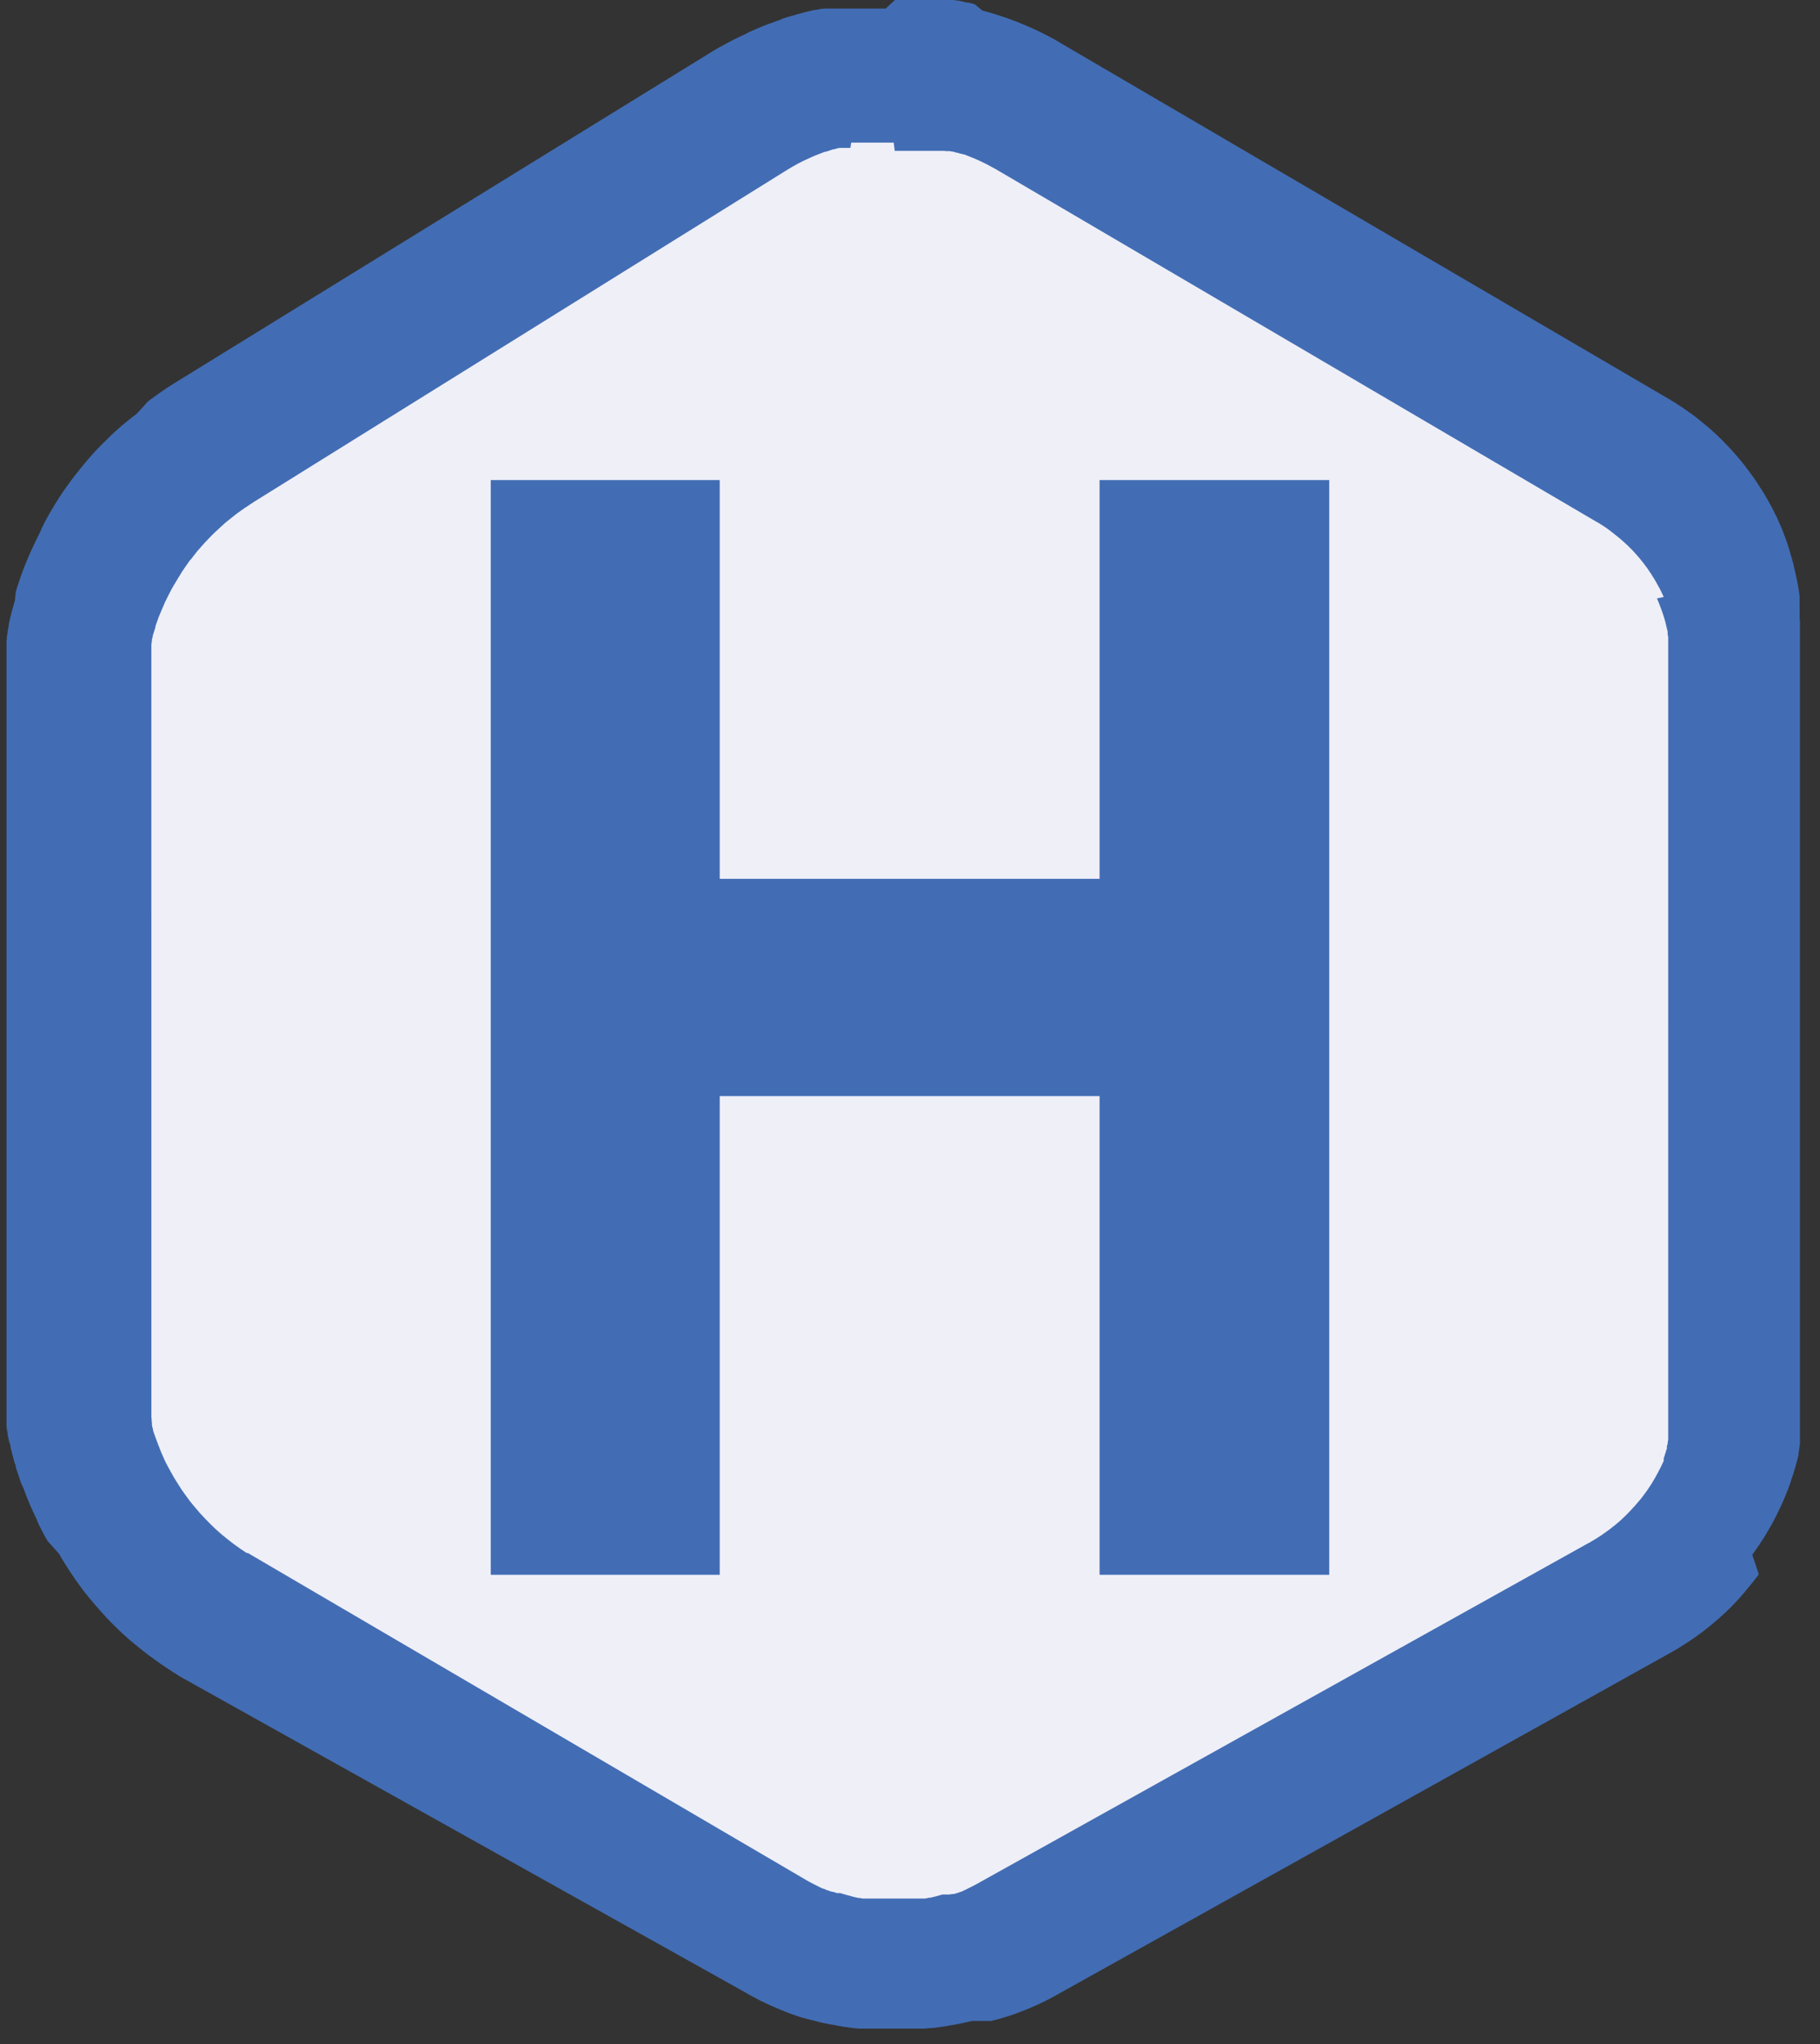 <svg id="Layer_1" data-name="Layer 1" xmlns="http://www.w3.org/2000/svg" viewBox="0 0 344.59 386.91"><rect x="0" y="0" width="344.59" height="386.91" fill="#333333" stroke="none"/><defs><style>.cls-1{fill:#efeff8;}.cls-1,.cls-3{fill-rule:evenodd;}.cls-2,.cls-3{fill:#426db4;}</style></defs><path class="cls-1" d="M331.3,248.18V125.93a44.83,44.83,0,0,0-22.13-38.66L196,20.75a52.63,52.63,0,0,0-54.28.58L41.19,83.3a57.93,57.93,0,0,0-27.53,49.31V257.78a56.11,56.11,0,0,0,27.79,48.44l104.72,61.21a45.59,45.59,0,0,0,45.2.47l115.94-64.58a46.71,46.71,0,0,0,24-40.8V248.18Z"/><path class="cls-2" d="M92.92,298.09V90.87h43.35v75.48h71.92V90.87h43.48V298.09H208.19V207.48H136.27v90.61Z"/><path class="cls-3" d="M169.44,0h3.85l.25,0h0l.24,0h0l.24,0h0l.25,0h0l.24,0h0l.25,0h0l.25,0h0l.25,0h0l.24,0h0l.24,0h0l.25,0h0l.25,0h0l.25,0h0l.24,0h0l.24,0h0l.25,0h0l.25,0h0l.24,0h0l.25,0h0l.24,0h0l.25,0h0l.24,0h0l.25,0h0l.24,0h0l.24,0h0l.25,0h0l.24,0h0l.24,0h0l.24,0h0l.24,0h0l.24.05h0l.25.05h0l.24,0h0l.24.05h0l.25.05h0l.25.05h0l.24.06h0l.24.06h0l.25.06h0l.24.05h0l.24,0h0l.24.06h0l.24.06h0l.24.06h0l.25.06h0l.24.06h0L186,2h0l.24.07h0l.25.06h0l.24.06h0l.24.07h0l.24.07h0l.24.07h0l.24.07h0l.24.07h0l.24.07h0l.24.07h0l.24.08h0l.24.08h0l.24.08h0l.24.08h0l.24.08h0l.24.08h0l.24.08h0l.24.08h0l.24.08h0l.23.08h0l.23.08h0l.23.09h0l.24.09h0l.23.09h0l.24.08h0l.24.09h0l.24.09h0l.23.09h0l.23.1h0l.24.09h0l.23.1h0l.24.1h0l.24.1h0l.24.1h0l.23.1h0l.23.1h0l.24.1h0l.23.1h0l.23.1h0l.23.1h0l.23.11h0l.23.11h0l.23.11h0l.23.11h0l.23.11h0l.23.11h0l.23.11h0l.23.11h0l.23.12,0,0,.23.11h0l.22.12h0l.23.11h0l.23.12h0l.22.12,0,0,.23.12h0l.23.12h0l.22.12,0,0,.23.12,0,0,.22.13,0,0,.22.13h0l.22.13h0l.22.13,0,0,.22.13,0,0,.21.13h0L315.9,75.48l.19.11,0,0,.19.11h0l.18.12,0,0,.18.11,0,0,.18.11h0l.18.11h0l.18.11h0l.18.11h0l.18.12h0l.18.12h0l.18.11h0l.18.12,0,0,.18.12,0,0,.17.11h0l.18.12h0l.18.12h0l.17.12h0l.17.12h0l.17.12,0,0,.17.12h0l.17.13,0,0,.17.12h0l.17.12h0l.17.12,0,0,.17.12h0l.17.12,0,0,.17.12,0,0,.17.13,0,0,.16.13,0,0,.17.13h0l.17.13,0,0,.17.13,0,0,.16.13,0,0,.17.14,0,0,.32.26,0,0,.32.27,0,0,.33.27,0,0,.33.27,0,0,.32.27,0,0,.32.27,0,0,.31.28,0,0,.31.28,0,0,.31.29,0,0,.3.28,0,0,.31.29,0,0,.3.29,0,0,.3.29,0,0,.29.29,0,0,.29.3,0,0,.29.3,0,0,.29.3,0,0,.28.3,0,0,.28.3,0,0,.28.3,0,0,.28.31,0,0,.27.32,0,0,.28.31,0,0,.27.32,0,0,.27.32,0,0,.27.32,0,0,.26.32,0,0,.26.32,0,0,.26.33,0,0,.25.33,0,0,.25.33,0,0,.25.33,0,0,.25.34,0,0,.25.33,0,0,.24.34,0,0,.24.34,0,0,.24.34,0,0,.23.34,0,0,.23.35,0,0,.22.34,0,0,.22.34,0,0,.23.35,0,0,.22.35,0,0,.21.35,0,0,.22.35,0,0,.21.35,0,0,.21.36,0,0,.2.36,0,0,.2.36,0,0,.2.36,0,0,.2.36,0,0,.2.37,0,0,.19.37,0,0,.19.37,0,0,.18.38,0,0,.19.37,0,0,.18.37,0,0,.17.38,0,0,.17.38,0,0,.17.38,0,0,.17.38,0,0,.16.38,0,0,.16.38,0,0,.15.39,0,0,.15.38,0,.05.15.39,0,0,.15.39,0,0,.15.39,0,0,.14.39,0,0,.13.39,0,0,.13.39,0,.05.13.39,0,.05.13.4v0l.12.39,0,.05.12.4v0l.12.4,0,0,.12.4,0,0,.11.4,0,0,.11.4v.05l.1.4,0,.06.11.41v.05l.1.41,0,0,.09.41,0,0,.1.41v.06l.09.41v0l.09.41v0l.08.41v0l.08.41v0l.08.41v.05l.07.42v0l.07.41v.06l.07.42v.06l.06.42V117l.06.41v0l0,.22v0l0,.21v0l0,.21v0l0,.21v0l0,.21v0l0,.21v0l0,.21v0l0,.21v0l0,.21v0l0,.21v0l0,.21v0l0,.21v0l0,.21v0l0,.21v0l0,.21v0l0,.21v.52l0,.22V266.28l0,.23v0l0,.23v0l0,.22v.28l0,.22v0l0,.22v0l0,.22v0l0,.22v0l0,.23v0l0,.22v0l0,.22v0l0,.22v0l0,.22v0l0,.22v0l0,.22v0l0,.23v0l0,.22v0l0,.22v0l0,.22v0l0,.22v0l0,.22v0l0,.22v0l0,.22v0l0,.22v0l0,.22v0l0,.22v0l0,.22v0l0,.22v0l0,.22v0l0,.21v0l0,.21v0l0,.22v0l-.05.22v0l-.05.22v0l0,.21v0l-.05.22v0l0,.22v0l-.05.21v0l-.05.21v0l0,.21v0l0,.21v0l-.05.21v0l-.05.21v0l-.05.21v0l-.06.21v0l-.05.21v0l-.06.21v0l-.06.22v0l-.06.21v0l-.06.21v0l-.06.21v0l-.06.22v0l-.06.21v0l-.06.21v0l-.07.21v0l-.06.21v0l-.06.21v0l-.06.21v0l-.07.21v0l-.07.21v0l-.07.21v0l-.07.21v0l-.07.21v0l-.07.21v0l-.07.21v0l-.07.21v0l-.07.21v0l-.07.21v0l-.08.2v0l-.07.2v0l-.07.2v0l-.07.21v0l-.08.21v0l-.08.2v0l-.08.2v0l-.08.2v0l-.08.2v0l-.08.2v0l-.08.2v0l-.09.2v0l-.09.21v0l-.08.2v0l-.09.2v0l-.09.2v0l-.09.2v0l-.09.2v0l-.09.2v0l-.09.2v0l-.09.2v0l-.09.2v0l-.1.2v0l-.1.19v0l-.09.2v0l-.1.19v0l-.09.2v0l-.1.2v0l-.1.2v0l-.1.19v0l-.1.2v0l-.1.2v0l-.1.2,0,0-.1.19v0l-.1.2v0l-.1.2v0l-.11.19,0,0-.11.19v0l-.11.19v0l-.11.19v0l-.11.19v0l-.11.19v0l-.11.19v0l-.11.19v0l-.11.19,0,0-.11.19,0,0-.11.19v0l-.11.19v0l-.12.19v0l-.11.18v0l-.11.18,0,0-.12.19v0l-.12.18,0,0-.12.18v0l-.12.19,0,0-.12.18,0,0-.12.18v0l-.12.19v0l-.12.18,0,0-.13.18v0l-.12.18v0l-.13.18v0l-.12.18,0,0-.12.18,0,0-.13.18,0,0-.12.18v0l-.13.18,0,0-.12.18,0,0-.13.18,0,0L333,298l0,0-.13.18,0,0-.13.18v0l-.13.17,0,0-.13.17v0l-.14.17,0,0-.13.17v0l-.13.18,0,0-.14.18,0,0-.14.17,0,0-.14.17v0l-.14.17,0,0-.14.17,0,0-.14.17,0,0-.14.17,0,0-.14.17v0l-.14.17,0,0-.15.17,0,0-.14.17,0,0-.14.17,0,0-.14.17,0,0-.14.17,0,0-.14.16,0,0-.15.17,0,0-.14.17,0,0-.15.17,0,0-.14.17,0,0-.15.16,0,0-.15.16,0,0-.15.16,0,0-.15.16,0,0-.15.16,0,0-.15.16,0,0-.15.16,0,0-.15.16,0,0-.16.16,0,0-.15.16,0,0-.15.15,0,0-.16.16,0,0-.16.16,0,0-.16.15,0,0-.16.16,0,0-.16.15,0,0-.16.15,0,0-.16.15,0,0-.16.15,0,0-.16.15,0,0-.16.15,0,0-.17.15h0l-.16.15,0,0-.17.15,0,0-.17.15h0l-.17.15,0,0-.17.14,0,0-.17.14,0,0-.17.15,0,0-.17.15,0,0-.17.15,0,0-.17.14,0,0-.18.14h0l-.17.14,0,0-.17.14,0,0-.17.14,0,0-.17.14,0,0-.17.14,0,0-.18.14,0,0-.17.13,0,0-.18.14,0,0-.18.14,0,0-.18.14,0,0-.18.14h0l-.18.13h0l-.18.13h0l-.18.13h0l-.18.13,0,0-.18.13,0,0-.18.13,0,0-.18.13,0,0-.18.13h0l-.19.13h0l-.19.13,0,0-.19.13,0,0-.19.12,0,0-.19.13,0,0-.18.13,0,0-.19.12h0l-.19.12h0l-.19.12,0,0-.19.12,0,0-.19.12h0l-.19.12h0l-.19.12,0,0-.19.12h0l-.19.12,0,0-.19.12,0,0-.2.12,0,0-.19.11h0l-.19.11,0,0-.2.12,0,0-.2.11,0,0-.19.11h0l-.2.11h0l-.2.11h0l-.19.11h0l-115.93,64.6h0l-.18.11h0l-.19.11,0,0-.19.1h0l-.19.1h0l-.19.1h0l-.19.1h0l-.19.1h0l-.19.1h0l-.19.1h0l-.19.09h0l-.2.1,0,0-.19.1h0l-.19.09h0l-.19.09h0l-.19.1h0l-.2.09h0l-.19.09h0l-.2.09h0l-.19.09h0l-.19.09,0,0-.2.09h0l-.2.08h0l-.2.09,0,0-.2.09h0l-.19.08h0l-.2.09h0l-.2.08h0l-.2.08h0l-.2.08h0l-.2.08h0l-.2.08h0l-.19.08h0l-.2.07h0l-.2.08h0l-.2.08h0l-.2.08h0l-.2.07h0l-.2.08h0l-.2.07h0l-.2.07h0l-.2.07h0l-.2.07h0l-.2.07h0l-.2.07-.2.07h0l-.21.06h0l-.2.06h0l-.2.07h0l-.21.06h0l-.2.06h0l-.2.06h0l-.21.07h0l-.4.12,0,0-.41.12h-.05l-.41.12h-.05l-.41.11,0,0-.41.11H184l-.41.11h-.06l-.41.1h-.05l-.41.1h-.06l-.41.1h-.05l-.41.09h0l-.42.09h-.06l-.42.09h-.05l-.42.08h-.05l-.41.07h0l-.41.08h0l-.42.07h0l-.42.07h0l-.42.06h0l-.42.06h0l-.42.06h0l-.42.06h-.06l-.42.05H176l-.42.05h-.05l-.42.05-.42,0h0l-.42,0h0l-.42,0h0l-.42,0h0l-.42,0h-.06l-.42,0h-.05l-.42,0h-.05l-.42,0H167.2l-.42,0h-.05l-.42,0h-.05l-.42,0h-.05l-.42,0h-.05l-.42,0h-.05l-.42,0h-.06l-.42,0h-.06l-.42,0h-.05l-.42,0H163l-.42,0h-.05l-.42-.05H162l-.42-.05h-.06l-.42-.06h0l-.42-.06h0l-.42-.06h0l-.42-.06h-.05l-.41-.07h0l-.42-.08h-.05l-.41-.08h0l-.41-.08h-.05l-.41-.08h-.06l-.42-.08h0l-.41-.09-.06,0-.41-.09h-.05l-.41-.1-.06,0-.41-.1-.05,0-.41-.11h0l-.41-.11,0,0-.41-.11-.05,0-.41-.11-.05,0-.41-.12-.06,0-.41-.12,0,0-.41-.12-.05,0-.41-.12h-.05l-.39-.13h0l-.21-.07h0l-.2-.06h0l-.2-.07h0l-.2-.07h0l-.2-.07h0l-.2-.07h0l-.2-.07h0l-.2-.07h0l-.2-.07h0l-.2-.08h0l-.2-.08h0l-.2-.08h0l-.2-.08h0l-.2-.08h0l-.2-.08h0l-.2-.08h0l-.2-.08h0l-.2-.08h0l-.2-.08h0l-.2-.08h0l-.2-.08h0l-.2-.08h0l-.2-.09h0l-.19-.09h0l-.2-.09h0l-.2-.09h0l-.2-.08h0l-.19-.09h0l-.2-.09h0l-.19-.09,0,0-.19-.09h0l-.19-.09h0l-.2-.09,0,0-.2-.1,0,0-.19-.09h0l-.2-.09,0,0-.19-.1h0l-.2-.1h0l-.19-.1h0l-.19-.1h0l-.19-.1,0,0-.19-.1h0l-.19-.1h0l-.19-.1,0,0-.19-.1h0l-.19-.11,0,0-.19-.1h0l-.19-.1h0l-.19-.1h0l-.19-.11h0l-.18-.11h0l-.18-.11h0L34.59,317.63h0l-.22-.13h0l-.22-.13h0l-.23-.13h0l-.22-.14h0l-.22-.14,0,0-.22-.14,0,0-.22-.14h0l-.22-.13,0,0-.22-.14,0,0-.22-.14h.05L32,316l0,0-.22-.14,0,0-.22-.14,0,0-.22-.15,0,0-.22-.15,0,0-.22-.14,0,0-.22-.15,0,0-.22-.15,0,0-.21-.15,0,0-.21-.15,0,0-.21-.15,0,0-.21-.15,0,0L29.1,314h0l-.21-.15,0,0-.21-.15,0,0-.21-.15h0l-.21-.15,0,0-.21-.16,0,0-.21-.15,0,0-.21-.16,0,0-.2-.16,0,0-.2-.16h0l-.2-.16,0,0-.2-.16,0,0-.2-.16,0,0-.2-.16,0,0-.2-.16,0,0-.2-.16,0,0-.2-.17h0l-.2-.16,0,0-.19-.16,0,0-.2-.17,0,0-.2-.16,0,0-.2-.17h0l-.2-.16,0,0-.19-.16,0,0-.19-.17,0,0-.19-.17,0,0-.19-.17,0,0-.19-.17,0,0-.19-.17,0,0-.19-.18h0l-.19-.17,0,0-.19-.18,0,0-.19-.17,0,0-.18-.18,0,0-.18-.18,0,0-.18-.18,0,0-.19-.18,0,0-.19-.18h0l-.18-.18,0,0-.18-.18,0,0-.18-.18,0,0-.18-.18,0,0-.18-.18,0,0-.18-.18,0,0-.17-.18,0,0-.18-.18,0,0-.18-.19,0,0-.17-.19,0,0-.17-.19,0,0-.18-.19,0,0-.17-.19,0,0-.17-.19,0,0-.17-.19,0,0-.17-.19,0,0-.17-.19v0l-.16-.19,0,0-.17-.19,0,0-.18-.2,0,0-.17-.19,0,0-.17-.2,0,0-.16-.19v0l-.16-.19,0,0-.16-.2,0,0-.17-.2,0,0-.16-.19,0,0-.17-.19,0,0-.16-.19,0,0-.16-.2,0,0-.16-.2,0,0-.16-.2,0,0-.16-.2,0,0-.16-.2v0l-.15-.2,0,0-.15-.2v0l-.15-.2,0,0-.15-.21,0,0-.15-.2,0,0-.15-.2v0l-.15-.21v0l-.15-.21v0l-.15-.2v0l-.15-.2,0,0-.15-.21,0,0-.15-.21,0,0-.14-.21,0,0-.14-.21,0,0-.14-.21,0,0-.14-.21v0l-.14-.21,0,0-.14-.21,0,0-.14-.21,0,0-.14-.21,0,0-.14-.21,0,0-.13-.21v0l-.13-.21,0,0-.14-.21,0,0-.14-.21v0l-.14-.22v0l-.13-.21,0,0-.13-.21,0,0-.13-.22,0,0-.13-.21v0l-.13-.22v0l-.13-.21,0,0-.13-.22,0,0-.13-.22,0,0-.12-.22,0,0L9,291.68v0l-.12-.22v0l-.12-.22v0L8.6,291l0,0-.12-.22v0l-.12-.23v0l-.12-.22v0L8.07,290v0l-.12-.22v0l-.11-.23v0l-.12-.23v0l-.12-.23,0,0-.11-.23v0l-.11-.22v0l-.11-.23h0L7.08,288l0,0L7,287.7v0l-.11-.22v0l-.11-.23v0l-.11-.23v0l-.1-.23v0l-.11-.23v0l-.11-.23v0l-.11-.23v0l-.1-.23v0l-.11-.23v0l-.11-.23v0l-.1-.23v0l-.1-.23v0l-.1-.23v0l-.09-.23v0l-.1-.23v0l-.09-.24v0l-.1-.23v0l-.09-.22v0l-.1-.24v0l-.09-.24v0l-.09-.24v0l-.09-.24v0l-.09-.24v0l-.09-.24v0l-.08-.24v0L4.12,281v0L4,280.76v0l-.08-.24v0l-.09-.24v0L3.75,280v0l-.08-.24v0l-.08-.24v0l-.08-.24v0l-.08-.24v0l-.08-.24v0l-.08-.24v0l-.07-.24v0L3,277.81v0L3,277.53v0l-.07-.24v0L2.8,277v0l-.07-.25v0l-.07-.25v0l-.07-.25h0l-.07-.25v0l-.06-.24v0l-.06-.24v0l-.07-.25v0l-.06-.24v0l-.06-.24v0l-.06-.25h0L2,274v0L2,273.77v0l-.06-.25v0l-.06-.25h0L1.76,273v0l-.06-.25v0l-.05-.25v0l-.06-.25v0l-.05-.25v0l-.05-.25v0l-.05-.25,0-.25v0l-.05-.26v0l-.05-.25v0l-.06-.24v0l0-.27v0l-.05-.26v0l0-.25v0l0-.25v0l0-.25v0l0-.25v0l0-.25h0l0-.25v0l0-.25v0l0-.25v0l0-.25v0l0-.26v0l0-.25v0l0-.26v0l0-.25v0l0-.26v0l0-.26v0l0-.26v0l0-.26v0l0-.26v0l0-.26,0-.26v0l0-.26v0l0-.26v0l0-.26v0l0-.26v0l0-.26v0l0-.26,0-.26v0l0-.26v0l0-.26V129.11l0-.27v0l0-.26v-.31l0-.26v-.61l0-.26v0l0-.26v0l0-.26v0l0-.26v0l0-.26v0l0-.26v0l0-.26v0l0-.26v0l0-.26v0l0-.26v0l0-.26v0l0-.26v0l0-.25v0l0-.26v0l0-.26v0l0-.25v0l0-.26v0l0-.26v0l0-.25v0l0-.26v0l0-.26v0l0-.26v0l0-.25v0l0-.25v0l.07-.26v0l0-.25v0l0-.25v0l.05-.25v0l.05-.26v0l.05-.25v0l0-.25v0l.05-.25v0l.05-.25v0l.05-.25v0l.05-.25v0l0-.25v0l.06-.25v0l.06-.25v0l.05-.25v0l.06-.25v0l.06-.25v0l.06-.25v0l.06-.25v0l.06-.25v0l.06-.25v0l.07-.25v0l.07-.25v0l.07-.25v0l.07-.25v0l.07-.25v0l.07-.24v0l.07-.25v0l.07-.25v0l.07-.25v0L3,112v0l.07-.24v0l.07-.24v0l.07-.25v0l.08-.24v0l.08-.24v0l.08-.24v0l.08-.24v0l.08-.24v0l.08-.24v0l.08-.24v0l.08-.24v0l.09-.24v0l.08-.24v0l.08-.24v0l.09-.24v0l.09-.24v0l.09-.24v0l.09-.24v0l.09-.24v0l.09-.24v0l.1-.23v0l.1-.24v0l.1-.24v0l.1-.24v0l.1-.24v0l.1-.24v0l.1-.24v0l.1-.24v0l.1-.23v0l.1-.23v0l.1-.24v0l.11-.24v0l.11-.23v0l.1-.23v0l.11-.23v0l.11-.23v0l.11-.23v0l.11-.23v0l.11-.23v0l.11-.23v0l.11-.23v0l.11-.23v0l.11-.23v0l.11-.23v0l.12-.22v0l.12-.23,0,0L8,99.78v0l.12-.23v0l.12-.22v0L8.38,99v0l.12-.22v0l.12-.22,0,0,.12-.22v0l.12-.22,0,0,.12-.22v0l.12-.22,0,0,.13-.22v0l.12-.22v0l.13-.22v0l.13-.22v0l.13-.22,0,0,.13-.22v0l.13-.22,0,0,.13-.22v0l.13-.22,0,0,.13-.22v0l.14-.22,0,0,.14-.22v0l.13-.21,0,0,.14-.21,0,0,.13-.22v0l.14-.21v0l.14-.21,0,0,.14-.22,0,0,.14-.21v0l.14-.21v0l.14-.21v0l.15-.21,0,0,.14-.21,0,0,.15-.21v0l.15-.21v0l.15-.21v0l.15-.21,0,0,.15-.21v0l.15-.21,0,0,.15-.2v0l.15-.21,0,0,.15-.2,0,0,.15-.2,0,0,.15-.2,0,0,.15-.2v0l.15-.2,0,0,.16-.2,0,0,.16-.2,0,0,.16-.2,0,0,.16-.2,0,0,.16-.2,0,0,.16-.2v0l.16-.2,0,0,.16-.2,0,0,.16-.19,0,0,.16-.2,0,0,.16-.2,0,0,.17-.19,0,0,.16-.2,0,0,.16-.19,0,0,.16-.2,0,0,.17-.2v0l.17-.19,0,0,.17-.19,0,0,.17-.19,0,0,.17-.19v0l.17-.19,0,0,.17-.19,0,0,.17-.19v0l.17-.19,0,0,.18-.19v0l.18-.19,0,0,.19-.18,0,0,.18-.19,0,0,.18-.19,0,0,.18-.18,0,0,.18-.18,0,0,.18-.18,0,0,.19-.18,0,0,.18-.18,0,0,.18-.18,0,0,.18-.18,0,0,.18-.18,0,0,.18-.18,0,0,.18-.18,0,0,.18-.18,0,0,.19-.17,0,0,.19-.17,0,0,.19-.18,0,0,.19-.18h0l.19-.17h0l.19-.17,0,0,.19-.17,0,0,.19-.17,0,0,.19-.17h0l.2-.17,0,0,.2-.17,0,0,.2-.17,0,0,.2-.16,0,0,.2-.16,0,0,.19-.16,0,0,.2-.16,0,0,.2-.16h0l.2-.16,0,0,.2-.16,0,0,.2-.16,0,0,.21-.16,0,0,.2-.16,0,0,.21-.16,0,0,.21-.16,0,0,.2-.16h0L28,76l0,0,.2-.16,0,0,.21-.15,0,0,.21-.16,0,0,.21-.15h0l.21-.15,0,0,.21-.15h0l.21-.15,0,0,.21-.16h0l.22-.15,0,0,.21-.15h0l.21-.15h0l.21-.15h0l.22-.15,0,0,.21-.15h0l.22-.14h0l.21-.15,0,0,.22-.14,0,0,.22-.15,0,0,.22-.14h0l.22-.14,0,0,.22-.14h0l.22-.14h0l.22-.14h0l.22-.14h0l.22-.13h0L134.44,10h0l.21-.13h0l.22-.14,0,0,.22-.13,0,0,.22-.13,0,0,.22-.13h0l.23-.13,0,0,.22-.13h0l.22-.13h0l.23-.12,0,0,.23-.12,0,0,.22-.12h0l.23-.12,0,0,.22-.12,0,0,.22-.12,0,0,.22-.12,0,0,.23-.12h0l.22-.12h0l.22-.12h0l.23-.12h0l.23-.12h0l.23-.11h0l.23-.11h0l.22-.11h0l.23-.11h0l.23-.11h0l.23-.11,0,0,.23-.11h0l.23-.11h0l.23-.1h0L142,6l0,0,.23-.1h0l.23-.1,0,0,.23-.1h0l.23-.1h0l.23-.1h0l.23-.1h0l.23-.1h0l.23-.09h0l.23-.1h0l.24-.1h0l.24-.1,0,0,.23-.09h0l.24-.09h0l.23-.09h0l.24-.09h0l.24-.08h0l.24-.09h0l.24-.09h0L147,4h0l.24-.08h0l.23-.08h0l.24-.08h0L148,3.6h0l.24-.08h0l.24-.08h0l.24-.08h0l.24-.08h0l.24-.07h0l.24-.07h0l.24-.07h0l.24-.07h0l.24-.07h0l.24-.07h0l.24-.07h0l.24-.07h0l.24-.07h0l.24-.06h0l.24-.06h0l.24-.07h0l.25-.06h0l.24-.07h0l.25-.06h0l.25-.06h0l.24-.06h0l.25-.06h0l.24-.06h0l.24-.05h0l.24-.06h0l.24-.05h0l.24,0h0l.24-.05h0l.24-.05h0l.25-.05h0l.25-.05h0l.25,0h0l.25-.05h0l.25,0h0l.24,0h0l.25,0h0l.25,0h0l.24,0h0l.25,0h0l.24,0h0l.24,0h0l.25,0h0l.25,0h0l.25,0h0l.25,0h0l.25,0h0l.24,0h0l.25,0h0l.25,0h0l.25,0h0l.24,0h0l.24,0h0l.25,0h0l.25,0h0l.24,0h0l.25,0h0l.25,0h0l.25,0h0l.25,0h0l.25,0h.31l.25,0h.3l.25,0h3.92Zm-.23,27h-2.65l-.17,0-.17,0-.16,0-.17,0-.17,0-.17,0-.16,0-.17,0-.16,0-.16,0-.17,0-.16,0-.16,0-.16,0-.16,0-.17,0-.16,0-.16,0-.17,0-.16,0-.16,0-.16,0-.16,0-.16,0-.16,0-.16,0-.17,0-.16,0-.17,0-.16,0-.16,0-.16,0-.16,0L161,28l-.16,0-.16,0-.16,0-.16,0-.16,0-.16,0-.16,0-.16,0-.16,0-.16,0-.16,0-.16,0-.16,0-.16.05-.16,0-.16.05-.15.05-.16.05-.16.05-.16,0-.16.05-.16.05-.15.05-.16.05-.16.06-.16.05-.16.05-.16.06-.16.05-.16,0-.15.05-.16.06-.16.06-.16.06-.15.06-.16.06-.15.06-.15.06-.16.07-.16.06-.16.06-.16.06-.15.07-.15.06-.16.07-.15.07-.15.07-.15.07-.16.07-.15.07-.16.07-.15.07-.15.07-.15.07-.16.07-.15.07-.15.07-.15.08-.15.08-.15.07-.15.08-.15.07-.15.08-.15.08-.15.08-.15.09-.15.08-.15.09-.14.08-.15.08-.14.08-.15.09-.15.09-.15.09-.14.08-.15.09-.14.09-.15.09-.15.09-.16.1L48.24,94.9l-.17.11-.16.1-.15.1-.15.1-.15.1-.15.1-.15.1-.15.1-.15.1-.15.1-.15.1-.15.09-.15.11-.14.1-.14.1-.15.1-.14.1-.14.1-.14.1-.14.1-.14.1-.14.1-.14.11-.14.1-.14.11-.14.11-.14.11-.14.11-.14.11-.14.11-.13.11-.14.11-.14.11-.13.11-.14.11-.14.11-.13.11-.14.11-.13.11-.13.11-.13.12-.13.12-.13.12-.13.11-.13.12-.13.12-.13.12-.13.12-.13.12-.13.12-.13.12-.13.12-.13.12-.13.12-.13.12-.12.12-.13.12-.12.13-.13.12-.12.13-.12.12-.12.13-.12.12-.12.13-.12.13-.13.13-.12.12-.12.13-.12.13-.12.13-.11.13-.12.13-.12.13-.12.13-.12.14-.12.13-.11.13-.11.13-.12.14-.11.12-.12.13-.11.14-.11.13-.11.14-.11.14-.11.14-.11.14-.11.14-.11.14-.1.14-.11.14-.11.14-.11.14L36,106l-.1.14-.1.14-.1.14-.1.15-.1.14-.1.14-.1.15-.1.14-.1.14-.1.14-.1.14-.09.15-.1.15-.1.14-.1.15-.09.15-.09.14-.09.15-.09.15-.09.15-.09.15-.1.15-.1.15-.09.16-.09.15-.09.15-.09.15-.09.15-.09.15-.09.15-.09.15-.09.15-.09.15-.09.16-.09.15-.09.15-.09.16-.08.15-.08.16-.08.16-.08.16-.08.15-.08.15-.08.16-.08.15-.08.16-.07.15-.08.16-.08.16-.08.16-.08.16-.08.16-.07.16-.07.16-.07.16-.07.16-.07.16-.07.16-.07.16-.07.16-.07.16-.06.16-.07.16-.07.17-.07.16-.07.16-.07.16-.06.16-.07.17-.07.16-.06.16-.06.17-.06.16-.06.17-.06.16-.06.17-.06.17-.06.17-.05.17-.06.16-.06.17,0,.17-.05.16-.05.17-.06.17-.05.16-.05.16-.05.17-.06.17-.05.17-.05.16-.05.17,0,.17-.05.17-.05.17-.05.17,0,.17,0,.17-.05.17,0,.17-.05.17,0,.17,0,.17,0,.18,0,.17,0,.17,0,.17,0,.17,0,.17,0,.17,0,.17,0,.17,0,.17,0,.18,0,.18,0,.18,0,.18,0,.17,0,.17,0,.18,0,.18,0,.17,0,.17,0,.17,0,.18,0,.18,0,.18,0,.17,0,.17,0,.17,0,.18,0,.18,0,.18,0,.18,0,.18,0,.18,0,.17,0,.18,0,.18v.18l0,.18,0,.18V260.93l0,.18v.54l0,.17,0,.18,0,.17v.18l0,.17,0,.17,0,.17,0,.17,0,.18,0,.17,0,.17,0,.18,0,.18,0,.17,0,.18,0,.17,0,.17,0,.17,0,.17,0,.18,0,.17,0,.17,0,.17,0,.17,0,.17,0,.17,0,.17,0,.17,0,.17,0,.18,0,.17,0,.17,0,.17,0,.17,0,.17,0,.17,0,.17,0,.17,0,.16.05.16,0,.17,0,.17,0,.17.05.17,0,.16,0,.17,0,.16.05.17,0,.16.05.17.05.17.05.16,0,.17.05.17.05.16.05.17.06.16.06.16.06.16.06.16.05.16.06.17.06.16.06.16.06.16.06.16.06.16.06.16.06.16.06.16.06.16.07.16.07.16.06.16.06.16.06.16.06.16.06.16.07.16.07.16.07.16.07.16.07.16.07.16.07.16.07.16.07.16.07.16.07.16.07.15.08.16.08.15.08.16.08.15.08.15.08.15.08.15.08.15.08.15.09.15.08.15.08.15.08.15.09.15.09.15.08.15.08.15.08.15.09.15.08.15.09.14.09.15.09.14.09.15.09.15.09.14.09.14.09.14.09.14.09.15.09.15.1.14.09.14.09.15.09.14.09.14.1.14.1.14.1.15.1.14.1.14.1.14.1.14.1.14.1.14.1.14.11.14.11.14.1.14.1.14.1.14.1.14.11.13.11.13.11.14.11.13.11.14.11.13.11.13.11.13.11.13.11.13.11.13.11.13.11.13.11.13.11.13.11.13.12.13.12.13.11.13.12.12.12.13.12.12.12.13.11.13.12.13.12.12.12.12.12.12.12.12.12.13.12.12.12.12.12.12.12.12.12.12.13.12.12.12.12.12.13.12.12.12.12.12.13.12.13.11.13.11.13.12.13.12.13.11.13.11.13.12.13.12.13.11.14.11.14.11.14.11.13.11.13.11.14.11.13.11.14.1.13.11.14.11.14.11.14.11.13.1.14.11.14.1.14.11.14.11.14.1.14.1.15.1.14.1.14.1.14.1.14.1.14.1.14.1.15.1.15.09.15.1.14.1.15.1.15.1.14.09L47,294l.15.09.15.09.15.09.15.09.16.09.15.09.15.09.17.1L152.86,356l.13.08.11.06.12.06.12.06.12.06.11.07.12.06.12.06.12.06.12.07.12.06.12.06.12.06.12.06.12.06.12.06.12.06.12.06.11.06.12.06.12.06.12.05.12.06.12.05.12.05.12,0,.12.06.12.06.12.05.12.06.12.05.12.05.12,0,.12.05.12.05.12.05.12.05.12,0,.12.05.12,0,.13.05.12,0,.12.05.12.05.12.05.12,0,.12.05.12,0,.12,0,.13,0,.12,0,.11,0,.26.08.25.08.25.07.25.07.25.07.25.07.25.07.25.07.25.07.25.06.25.06.25.06.25.05.25.06.25,0,.25.05.25.05.25,0,.25,0,.25,0,.25,0,.26,0,.25,0,.26,0,.26,0,.26,0,.26,0,.25,0,.26,0,.25,0,.26,0,.26,0,.25,0h3.08l.26,0,.26,0h.26l.26,0,.26,0,.26,0,.25,0,.26,0,.26,0,.25,0,.26,0,.25,0,.26,0,.25,0,.26,0,.25,0,.25,0,.25,0,.26-.05.25-.05.25-.06.25,0,.25-.06.25-.06.25-.06.25-.06.25-.07.25-.07.25-.07.25-.07.26-.08.12,0,.12,0,.12,0,.13,0,.12,0,.13,0,.12,0,.12,0,.13,0,.12,0,.12,0,.13-.05.12,0,.13,0,.12-.05.12,0,.12,0,.12,0,.13-.05.12,0,.12-.05.12-.05.12-.05.12,0,.12-.05.12-.05.12-.05.12-.05.12,0,.12-.05.12-.06.12-.06.12-.05.12-.06.12-.06.12-.05.12-.06.12-.06.12-.06.11-.06.12-.06.12-.06.12-.06.12-.06.12-.06.12-.06.12-.06.12-.06.11-.06.12-.06.12-.06.13-.07,116-64.63.14-.07.13-.07.12-.07.12-.07.12-.07.12-.08.13-.07.12-.07.12-.07.12-.07.12-.08.12-.08.12-.07.12-.07.12-.07.12-.08.12-.08.12-.07.12-.08.12-.07.11-.08.11-.08.11-.08.11-.08.11-.08.12-.08.11-.08.12-.08.11-.08.11-.08.11-.08.11-.08.11-.08.12-.08.11-.09.11-.08.11-.09.11-.08.11-.09.11-.09.11-.09.11-.08.11-.08.11-.09.1-.09.11-.09.11-.09.1-.08.11-.09.11-.1.1-.09.11-.09.1-.09.1-.09.1-.1.11-.09.1-.1.1-.09.1-.1.1-.1.1-.09.1-.1.1-.09.1-.1.1-.1.1-.1.1-.1.09-.1.1-.1.09-.1.1-.1.1-.1.1-.1.09-.1.09-.1.09-.1.09-.1.1-.1.09-.1.09-.1.09-.1.09-.1.09-.1.09-.1.09-.1.09-.11.09-.11.09-.11.09-.1.09-.1.09-.1.09-.11.09-.1.09-.11.08-.1.08-.11.08-.11.08-.1.09-.11.08-.11.08-.11.08-.11.08-.11.08-.11.08-.11.08-.11.08-.11.08-.11.08-.11.08-.11.08-.11.07-.11.07-.12.08-.12.08-.11.07-.11.07-.11.08-.12.08-.11.07-.11.07-.12.07-.12.07-.12.07-.12.07-.11.07-.12.07-.12.07-.11.07-.12.07-.12.07-.12.06-.12.06-.12.07-.12.07-.12.06-.12.07-.12.07-.12.06-.12.06-.12.06-.13.06-.12.07-.12.07-.12.06-.12.06-.12.06-.12.06-.13.06-.12.06-.12.06-.13.06-.12.06-.12.06-.13.06-.13.06-.13L315,276l.05-.12.05-.13.05-.13.05-.13,0-.12.05-.13.05-.13.05-.13.05-.12,0-.13.05-.13.05-.13.05-.13.05-.13,0-.13,0-.13,0-.13,0-.13.05-.13.05-.13.05-.13,0-.13,0-.13.05-.13,0-.13,0-.13.05-.13,0-.13,0-.13,0-.13,0-.13,0-.13,0-.13,0-.13,0-.13,0-.13,0-.13,0-.14,0-.13,0-.13,0-.14,0-.13,0-.13,0-.13,0-.13,0-.14,0-.13,0-.13,0-.14,0-.14,0-.13,0-.14,0-.13,0-.14,0-.14,0-.13,0-.14,0-.14,0-.14,0-.13,0-.13,0-.14,0-.14,0-.14,0-.14,0-.14,0-.14,0-.14v-.14l0-.13v-.14l0-.14,0-.13,0-.14v-.56l0-.14V123.08l0-.13v-.24l0-.12v-.12l0-.13v-.12l0-.12,0-.13v-.25l0-.11,0-.26,0-.26,0-.26,0-.25-.05-.25-.05-.25,0-.25,0-.25-.06-.25-.06-.25-.06-.25-.06-.25-.06-.25-.06-.25-.06-.25-.07-.25-.07-.25-.07-.25-.08-.25-.07-.24-.08-.24-.08-.24-.08-.24-.08-.24-.09-.24-.09-.24-.09-.23-.09-.24-.09-.24-.09-.24-.1-.23-.09-.24-.1-.23-.1-.23L315,113l-.11-.23-.1-.23-.11-.23-.11-.23-.11-.22-.12-.23-.11-.23-.12-.23L314,111l-.12-.22-.12-.22-.12-.22-.12-.22-.13-.22-.13-.22-.13-.22-.14-.22-.13-.21-.13-.21-.14-.21-.14-.21-.14-.21-.14-.21-.14-.21-.14-.21-.15-.2-.15-.2-.15-.2-.15-.2-.15-.2-.16-.2-.16-.2-.16-.2-.16-.2-.16-.19-.17-.19-.16-.19-.17-.19-.17-.19-.17-.19-.17-.19-.17-.19-.18-.18-.18-.18-.18-.18-.18-.18-.18-.18-.19-.18-.19-.18-.19-.17-.19-.17-.19-.17-.19-.17-.19-.17-.2-.17-.2-.16-.2-.16-.19-.16-.21-.17-.09-.07-.1-.08-.1-.08-.1-.08-.1-.08-.1-.07-.1-.08-.1-.08-.11-.08-.11-.08-.1-.08-.1-.08-.1-.08-.1-.07-.1-.08-.11-.08-.1-.07-.1-.07-.11-.08-.11-.07-.11-.07-.1-.07-.11-.07-.11-.07-.11-.07-.11-.07-.11-.07L303,99.2l-.11-.07-.11-.07-.11-.07-.11-.06-.11-.06-.13-.07L189.2,32.41l-.16-.09-.14-.08-.15-.09-.15-.09-.15-.09-.15-.08-.15-.08-.15-.08-.15-.08-.15-.08-.14-.08-.15-.08-.15-.08-.15-.08-.15-.08-.15-.08-.15-.08-.16-.07-.15-.08-.15-.07-.15-.07-.15-.08-.15-.07-.15-.07-.15-.07-.16-.07-.15-.07-.15-.06-.15-.07-.15-.07-.15-.07-.16-.06-.15-.06-.16-.06-.15-.07-.16-.06-.16-.07-.16-.06-.16-.06-.15-.06L183,29.4l-.16-.06-.16-.06-.15-.06-.15,0-.15-.05-.16-.06-.16,0-.15-.05-.16-.05-.16-.05-.15-.05-.16,0-.16-.05-.16-.05-.15-.05-.16-.05-.16,0-.16-.05-.16,0-.16-.05-.16,0-.16,0-.16,0-.16,0-.16,0-.16-.05-.16,0-.16,0-.16,0-.16,0-.16,0-.16,0-.16,0-.16,0-.16,0-.16,0-.16,0-.16,0-.16,0-.16,0-.16,0-.16,0-.16,0-.17,0-.16,0-.16,0-.16,0-.16,0-.16,0-.16,0-.16,0-.17,0-.16,0-.16,0-.16,0-.16,0-.16,0-.16,0-.16,0-.17,0h-.16l-.16,0-.16,0h-3.55Z"/></svg>